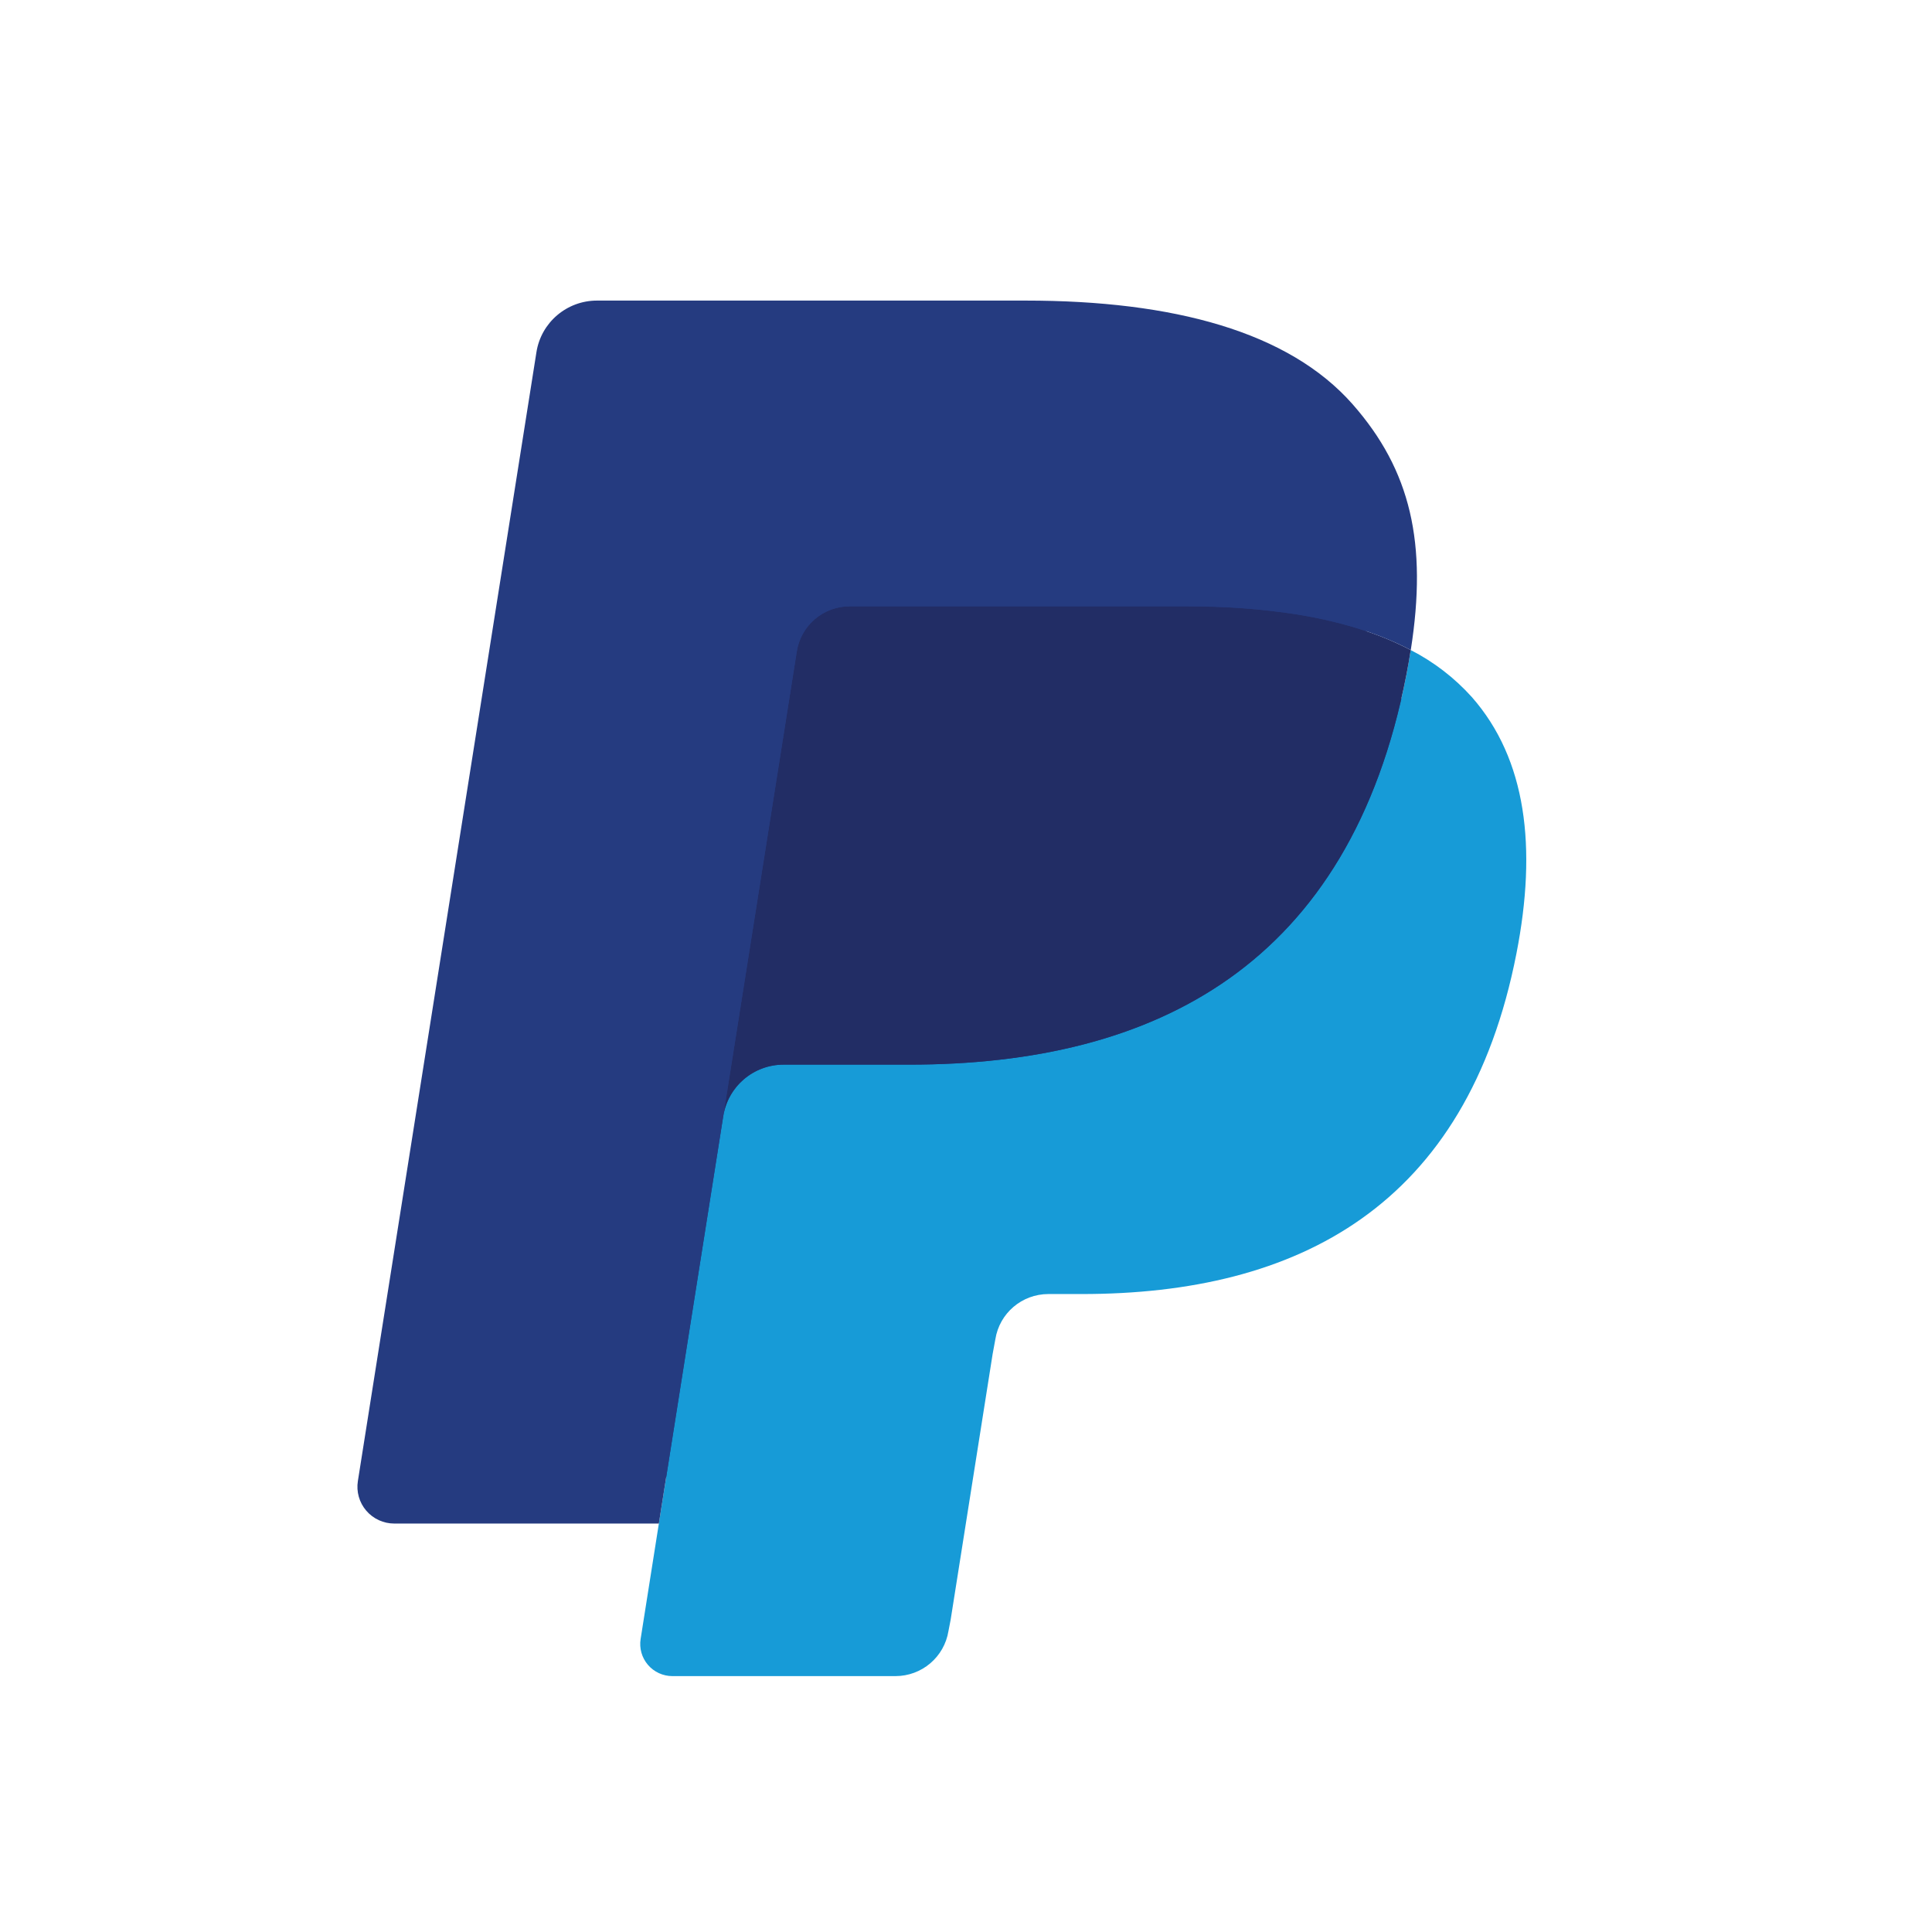 <svg width="200" height="200" viewBox="0 0 200 200" fill="none" xmlns="http://www.w3.org/2000/svg">
<path d="M71.375 168.683L73.849 153.008L68.337 152.88H42.019L60.309 37.212C60.363 36.859 60.543 36.537 60.816 36.304C61.089 36.072 61.436 35.946 61.794 35.947H106.171C120.903 35.947 131.07 39.005 136.378 45.04C138.866 47.872 140.451 50.83 141.218 54.086C142.022 57.502 142.036 61.584 141.251 66.562L141.194 66.925V70.115L143.682 71.521C145.582 72.481 147.29 73.78 148.721 75.353C150.85 77.774 152.227 80.85 152.808 84.498C153.409 88.249 153.211 92.713 152.227 97.767C151.091 103.58 149.255 108.643 146.776 112.786C144.589 116.497 141.648 119.712 138.142 122.223C134.85 124.554 130.937 126.324 126.514 127.456C122.228 128.57 117.341 129.131 111.98 129.131H108.527C106.057 129.131 103.659 130.019 101.776 131.609C99.895 133.216 98.648 135.436 98.256 137.875L97.996 139.286L93.624 166.914L93.426 167.928C93.374 168.249 93.284 168.409 93.151 168.518C93.023 168.623 92.863 168.681 92.697 168.683H71.375Z" fill="#253B80"/>
<path d="M146.038 67.293C145.906 68.138 145.755 69.002 145.584 69.889C139.732 99.857 119.711 110.21 94.14 110.21H81.12C77.993 110.21 75.358 112.475 74.871 115.551L68.205 157.717L66.317 169.669C66.242 170.143 66.271 170.628 66.401 171.09C66.532 171.552 66.761 171.98 67.074 172.345C67.386 172.71 67.775 173.004 68.212 173.205C68.648 173.406 69.124 173.51 69.605 173.51H92.697C95.431 173.51 97.754 171.528 98.185 168.839L98.412 167.669L102.76 140.149L103.039 138.639C103.465 135.94 105.792 133.959 108.527 133.959H111.98C134.353 133.959 151.867 124.899 156.986 98.682C159.124 87.73 158.017 78.585 152.359 72.154C150.566 70.164 148.424 68.517 146.038 67.293V67.293Z" fill="#179BD7"/>
<path d="M139.917 64.859C138.048 64.32 136.147 63.899 134.225 63.599C130.428 63.017 126.59 62.738 122.748 62.764H87.966C86.642 62.763 85.362 63.234 84.356 64.093C83.351 64.951 82.686 66.14 82.483 67.445L75.084 114.188L74.871 115.551C75.101 114.063 75.858 112.707 77.004 111.727C78.151 110.747 79.611 110.209 81.12 110.21H94.14C119.711 110.21 139.732 99.853 145.584 69.889C145.759 69.002 145.906 68.138 146.038 67.294C144.494 66.486 142.885 65.809 141.227 65.269C140.792 65.126 140.356 64.989 139.917 64.859V64.859Z" fill="#222D65"/>
<path d="M82.483 67.445C82.684 66.14 83.349 64.95 84.355 64.092C85.361 63.234 86.642 62.765 87.966 62.769H122.748C126.869 62.769 130.715 63.038 134.225 63.604C136.601 63.976 138.943 64.533 141.232 65.27C142.959 65.841 144.562 66.515 146.043 67.294C147.784 56.219 146.029 48.679 140.025 41.851C133.407 34.334 121.461 31.116 106.175 31.116H61.799C58.677 31.116 56.013 33.381 55.531 36.462L37.047 153.32C36.961 153.862 36.993 154.417 37.143 154.946C37.292 155.474 37.555 155.964 37.912 156.382C38.27 156.8 38.713 157.136 39.213 157.366C39.713 157.597 40.257 157.717 40.808 157.717H68.205L75.084 114.188L82.483 67.445Z" fill="#253B80"/>
</svg>
